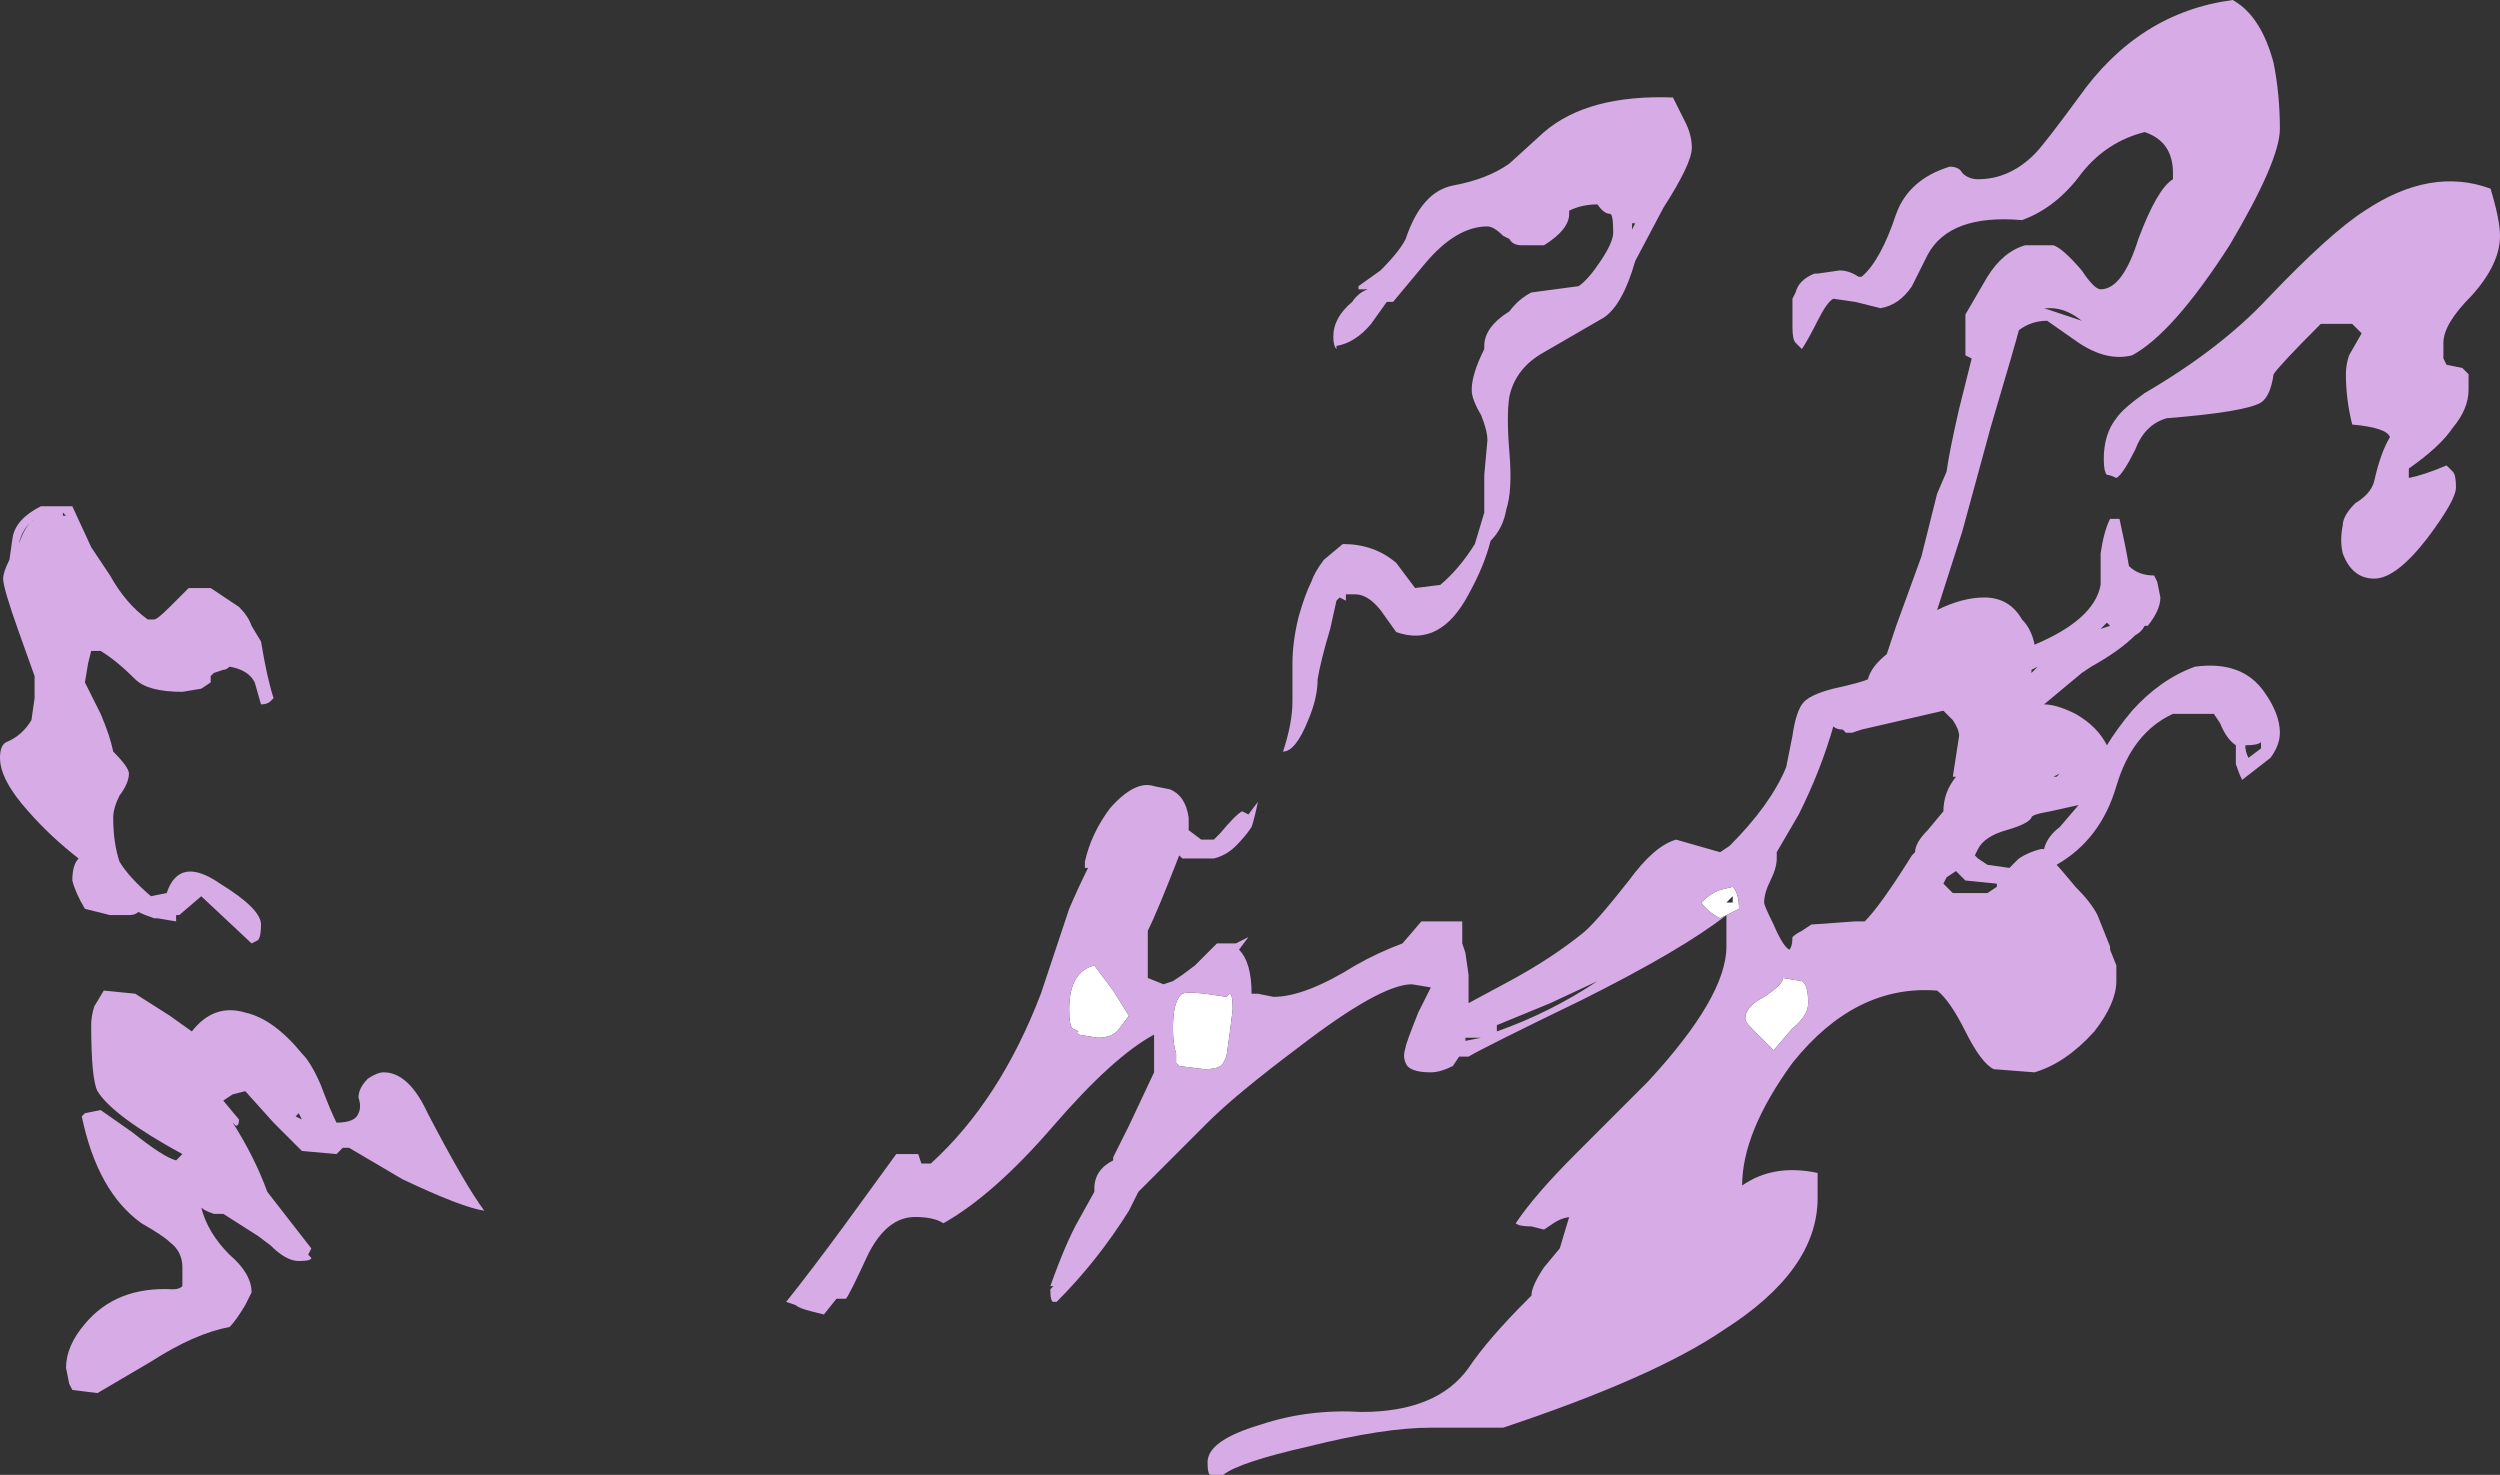 <?xml version="1.0" encoding="UTF-8" standalone="no"?>
<svg xmlns:ffdec="https://www.free-decompiler.com/flash" xmlns:xlink="http://www.w3.org/1999/xlink" ffdec:objectType="shape" height="23.45px" width="39.75px" xmlns="http://www.w3.org/2000/svg">
  <rect width="100%" height="100%" fill="#333333" stroke="none"/>
  <g transform="matrix(1.0, 0.0, 0.0, 1.0, 11.1, 25.6)">
    <path d="M8.45 -9.8 Q8.5 -9.8 8.5 -9.55 L8.45 -9.15 8.4 -8.8 8.35 -8.7 Q8.3 -8.6 8.05 -8.6 L7.65 -8.65 7.6 -8.7 7.6 -8.85 Q7.55 -9.0 7.55 -9.25 7.55 -9.7 7.7 -9.8 7.8 -9.85 8.4 -9.75 L8.45 -9.8 M6.05 -9.15 Q6.0 -9.2 6.05 -9.2 L5.95 -9.25 Q5.9 -9.3 5.9 -9.55 5.9 -10.15 6.3 -10.25 L6.6 -9.85 6.85 -9.45 6.7 -9.25 Q6.6 -9.1 6.35 -9.1 L6.05 -9.15 M17.65 -9.65 Q17.65 -9.45 17.4 -9.25 L17.1 -8.9 16.75 -9.25 Q16.65 -9.35 16.65 -9.4 16.65 -9.6 16.95 -9.75 17.25 -9.95 17.25 -10.05 L17.55 -10.0 Q17.65 -9.95 17.65 -9.65 M16.45 -11.35 L16.35 -11.25 16.45 -11.25 16.45 -11.35 M16.45 -11.1 Q16.35 -11.05 16.25 -11.0 16.05 -11.1 15.95 -11.25 16.1 -11.4 16.25 -11.45 L16.45 -11.5 Q16.55 -11.4 16.55 -11.15 L16.45 -11.1" fill="#ffffff" fill-rule="evenodd" stroke="none"/>
    <path d="M20.1 -22.85 Q20.2 -22.75 20.35 -22.75 20.85 -22.75 21.25 -23.15 21.4 -23.3 21.95 -24.05 22.9 -25.4 24.4 -25.6 24.85 -25.35 25.05 -24.6 25.15 -24.1 25.15 -23.55 25.15 -23.05 24.35 -21.7 23.45 -20.3 22.8 -19.95 22.4 -19.85 21.95 -20.15 L21.45 -20.5 Q21.2 -20.5 21.0 -20.35 20.95 -20.15 20.55 -18.8 L20.1 -17.15 19.7 -15.9 Q20.1 -16.1 20.45 -16.1 20.85 -16.1 21.05 -15.75 21.2 -15.6 21.25 -15.35 22.2 -15.75 22.3 -16.3 L22.3 -16.8 Q22.35 -17.15 22.45 -17.35 L22.6 -17.35 Q22.7 -16.9 22.75 -16.6 22.9 -16.45 23.15 -16.45 L23.2 -16.35 23.25 -16.1 Q23.25 -15.9 23.05 -15.65 L23.0 -15.65 Q22.95 -15.55 22.85 -15.5 22.6 -15.25 22.15 -15.0 L22.0 -14.9 21.4 -14.4 Q21.6 -14.4 21.9 -14.25 22.25 -14.05 22.4 -13.75 22.55 -14.0 22.8 -14.3 23.25 -14.8 23.8 -15.0 24.55 -15.1 24.9 -14.6 25.15 -14.25 25.15 -13.95 25.15 -13.75 25.0 -13.55 L24.55 -13.2 Q24.5 -13.3 24.45 -13.45 L24.45 -13.75 Q24.3 -13.85 24.2 -14.1 L24.1 -14.25 23.45 -14.25 Q22.8 -13.95 22.55 -13.1 22.3 -12.25 21.6 -11.85 21.65 -11.8 21.9 -11.5 22.15 -11.25 22.25 -11.05 L22.45 -10.55 22.45 -10.5 22.55 -10.25 22.55 -10.0 Q22.55 -9.65 22.2 -9.2 21.75 -8.7 21.25 -8.55 L20.6 -8.6 Q20.4 -8.7 20.15 -9.2 19.9 -9.7 19.7 -9.85 18.4 -9.95 17.4 -8.7 16.6 -7.6 16.6 -6.75 17.1 -7.1 17.8 -6.95 L17.8 -6.55 Q17.8 -5.4 16.3 -4.45 15.2 -3.7 12.8 -2.9 L11.65 -2.9 Q10.9 -2.9 9.7 -2.6 8.6 -2.35 8.35 -2.15 L8.15 -2.15 Q8.1 -2.15 8.1 -2.35 8.1 -2.7 8.95 -2.95 9.7 -3.2 10.55 -3.15 11.75 -3.15 12.25 -3.85 12.55 -4.3 13.2 -4.95 L13.25 -5.0 Q13.25 -5.15 13.45 -5.45 L13.7 -5.75 13.85 -6.25 13.9 -6.25 Q13.75 -6.25 13.6 -6.15 L13.45 -6.05 13.25 -6.1 Q13.05 -6.1 13.0 -6.15 13.3 -6.6 13.95 -7.25 L15.1 -8.4 Q16.35 -9.75 16.35 -10.55 16.35 -10.95 16.35 -11.05 15.65 -10.5 14.05 -9.7 12.5 -8.95 12.25 -8.8 L12.1 -8.8 12.0 -8.65 Q11.8 -8.55 11.65 -8.55 11.3 -8.55 11.25 -8.7 11.2 -8.8 11.25 -8.95 11.25 -9.0 11.45 -9.5 L11.65 -9.9 11.35 -9.95 Q10.85 -9.95 9.55 -8.95 8.55 -8.2 8.1 -7.75 L7.0 -6.65 6.85 -6.35 Q6.35 -5.55 5.7 -4.9 L5.65 -4.9 Q5.6 -4.9 5.6 -5.1 L5.65 -5.15 5.6 -5.15 Q5.85 -5.85 6.05 -6.2 L6.3 -6.65 6.3 -6.7 Q6.3 -7.0 6.6 -7.15 L6.6 -7.2 6.85 -7.7 7.25 -8.55 7.25 -9.15 Q6.6 -8.8 5.65 -7.7 4.7 -6.6 3.9 -6.15 3.75 -6.25 3.45 -6.25 3.0 -6.25 2.7 -5.65 2.4 -5.0 2.35 -4.95 L2.2 -4.95 2.0 -4.7 1.8 -4.75 Q1.6 -4.8 1.55 -4.85 L1.55 -4.85 1.4 -4.9 Q1.8 -5.4 2.35 -6.15 L3.15 -7.25 3.5 -7.25 3.55 -7.1 3.7 -7.1 Q4.8 -8.1 5.45 -9.8 L5.9 -11.15 Q6.05 -11.5 6.2 -11.8 L6.15 -11.8 6.15 -11.9 Q6.25 -12.35 6.55 -12.75 6.95 -13.2 7.25 -13.1 L7.5 -13.05 Q7.75 -12.95 7.8 -12.6 L7.8 -12.4 8.0 -12.25 8.2 -12.25 8.3 -12.35 Q8.55 -12.65 8.65 -12.7 L8.75 -12.65 8.9 -12.85 Q8.85 -12.6 8.8 -12.45 8.7 -12.3 8.55 -12.15 8.4 -12.0 8.2 -11.95 L7.7 -11.95 7.65 -12.0 Q7.3 -11.1 7.15 -10.8 L7.15 -10.05 7.4 -9.95 7.55 -10.0 7.7 -10.1 7.9 -10.25 8.25 -10.6 8.55 -10.6 8.75 -10.7 8.6 -10.5 Q8.8 -10.3 8.8 -9.8 L8.9 -9.8 9.15 -9.75 Q9.65 -9.75 10.45 -10.25 10.8 -10.45 11.2 -10.6 L11.5 -10.95 12.15 -10.95 12.15 -10.6 12.2 -10.45 12.25 -10.1 12.25 -9.65 12.9 -10.0 Q13.55 -10.35 14.05 -10.75 14.25 -10.9 14.8 -11.6 15.2 -12.15 15.55 -12.25 L16.25 -12.05 16.4 -12.15 Q17.05 -12.8 17.3 -13.4 L17.4 -13.9 Q17.45 -14.25 17.55 -14.4 17.65 -14.55 18.05 -14.65 18.5 -14.75 18.6 -14.8 18.65 -15.0 18.9 -15.2 L19.05 -15.65 19.45 -16.75 19.7 -17.75 19.85 -18.1 Q19.9 -18.45 20.05 -19.1 L20.25 -19.9 20.15 -19.95 20.15 -20.6 20.5 -21.2 Q20.75 -21.6 21.1 -21.7 L21.55 -21.7 Q21.7 -21.65 22.0 -21.3 22.2 -21.0 22.3 -21.0 22.65 -21.0 22.9 -21.8 23.2 -22.6 23.45 -22.75 L23.45 -22.85 Q23.45 -23.35 23.0 -23.5 22.4 -23.35 22.0 -22.85 21.6 -22.3 21.05 -22.1 19.9 -22.2 19.55 -21.55 L19.3 -21.05 Q19.1 -20.75 18.8 -20.7 L18.4 -20.8 18.05 -20.85 Q17.95 -20.8 17.8 -20.5 17.65 -20.2 17.55 -20.05 L17.45 -20.15 Q17.4 -20.2 17.4 -20.4 L17.4 -20.85 17.45 -20.95 Q17.5 -21.15 17.75 -21.25 L17.8 -21.25 18.15 -21.3 Q18.3 -21.3 18.45 -21.2 L18.5 -21.2 Q18.8 -21.45 19.05 -22.2 19.25 -22.75 19.9 -22.95 20.05 -22.95 20.1 -22.85 M12.8 -22.15 L12.8 -22.15 M12.8 -21.85 Q12.65 -22.0 12.55 -22.0 12.05 -22.0 11.55 -21.4 L11.05 -20.8 10.95 -20.8 10.7 -20.45 Q10.45 -20.15 10.15 -20.1 L10.15 -20.05 Q10.1 -20.1 10.1 -20.25 10.1 -20.55 10.4 -20.8 10.5 -20.95 10.65 -21.0 L10.5 -21.0 10.5 -21.05 10.85 -21.3 Q11.15 -21.6 11.25 -21.8 11.5 -22.55 12.0 -22.65 12.55 -22.75 12.9 -23.0 L13.45 -23.5 Q14.15 -24.1 15.5 -24.05 L15.7 -23.65 Q15.8 -23.45 15.8 -23.25 15.8 -23.0 15.35 -22.3 L14.9 -21.45 Q14.7 -20.75 14.4 -20.55 L13.45 -20.0 Q13.0 -19.75 12.9 -19.3 12.85 -19.0 12.9 -18.4 12.95 -17.8 12.85 -17.5 12.8 -17.2 12.6 -17.0 12.5 -16.6 12.25 -16.15 11.8 -15.3 11.1 -15.55 L10.85 -15.9 Q10.65 -16.15 10.45 -16.15 L10.3 -16.15 10.3 -16.05 10.2 -16.1 10.15 -16.05 10.05 -15.6 Q9.9 -15.1 9.85 -14.8 9.85 -14.5 9.7 -14.15 9.5 -13.65 9.3 -13.65 9.45 -14.1 9.45 -14.45 L9.45 -15.05 Q9.45 -15.4 9.55 -15.8 9.65 -16.15 9.75 -16.35 9.8 -16.5 9.95 -16.7 L10.25 -16.95 Q10.75 -16.95 11.1 -16.65 L11.4 -16.25 11.8 -16.3 Q12.1 -16.55 12.35 -16.95 L12.5 -17.45 12.5 -18.05 12.55 -18.6 Q12.55 -18.75 12.45 -19.0 12.3 -19.25 12.3 -19.4 12.3 -19.65 12.5 -20.05 L12.5 -20.1 Q12.5 -20.4 12.9 -20.65 13.05 -20.85 13.25 -20.95 L14.0 -21.05 Q14.15 -21.15 14.35 -21.45 14.55 -21.75 14.55 -21.9 14.55 -22.2 14.5 -22.2 14.4 -22.2 14.3 -22.35 14.05 -22.35 13.85 -22.25 L13.85 -22.2 Q13.85 -21.95 13.45 -21.7 L13.1 -21.7 Q12.95 -21.7 12.9 -21.8 L12.8 -21.85 M14.9 -22.05 L14.85 -22.05 14.85 -21.95 14.9 -22.05 M22.0 -20.5 Q21.75 -20.7 21.5 -20.7 L21.4 -20.7 22.0 -20.5 M23.0 -19.35 Q24.2 -20.05 24.95 -20.85 25.95 -21.9 26.5 -22.25 27.55 -22.95 28.5 -22.6 28.65 -22.1 28.65 -21.85 28.65 -21.4 28.2 -20.9 27.75 -20.45 27.75 -20.15 L27.75 -19.9 27.8 -19.8 28.05 -19.75 28.15 -19.65 28.15 -19.4 Q28.15 -19.1 27.9 -18.8 27.7 -18.5 27.2 -18.15 L27.2 -18.0 Q27.45 -18.05 27.8 -18.2 L27.9 -18.1 Q27.95 -18.05 27.95 -17.85 27.95 -17.65 27.5 -17.05 27.0 -16.4 26.65 -16.4 26.3 -16.4 26.15 -16.8 26.1 -17.0 26.15 -17.25 26.15 -17.4 26.35 -17.6 26.6 -17.75 26.65 -17.95 26.75 -18.4 26.9 -18.65 26.85 -18.8 26.3 -18.85 26.2 -19.25 26.2 -19.65 26.2 -19.8 26.25 -19.95 L26.45 -20.3 26.3 -20.45 25.8 -20.45 Q25.15 -19.8 25.05 -19.65 25.0 -19.3 24.85 -19.2 24.6 -19.05 23.35 -18.95 23.0 -18.85 22.85 -18.45 22.65 -18.05 22.55 -18.0 22.45 -18.05 22.4 -18.05 22.35 -18.1 22.35 -18.3 22.35 -18.7 22.55 -18.95 22.65 -19.1 23.0 -19.35 M19.8 -14.3 L18.5 -14.0 18.35 -13.95 18.25 -13.95 18.2 -14.0 Q18.1 -14.0 18.05 -14.05 17.85 -13.35 17.5 -12.65 L17.15 -12.05 17.15 -11.95 Q17.15 -11.8 17.05 -11.6 16.95 -11.4 16.95 -11.25 16.95 -11.2 17.1 -10.9 17.25 -10.55 17.35 -10.5 17.4 -10.55 17.4 -10.7 17.45 -10.75 17.55 -10.8 L17.7 -10.9 18.4 -10.95 18.55 -10.95 Q18.8 -11.2 19.3 -12.0 L19.35 -12.05 Q19.35 -12.2 19.55 -12.4 L19.8 -12.7 Q19.8 -13.0 20.0 -13.25 L19.95 -13.25 20.05 -13.9 Q20.05 -14.0 19.95 -14.15 L19.8 -14.3 M21.2 -14.9 L21.3 -15.0 21.2 -14.95 21.2 -14.9 M22.4 -15.7 L22.3 -15.6 22.45 -15.65 22.4 -15.7 M7.3 -12.8 L7.3 -12.8 M6.05 -9.15 L6.35 -9.1 Q6.6 -9.1 6.7 -9.25 L6.85 -9.45 6.6 -9.85 6.3 -10.25 Q5.9 -10.15 5.9 -9.55 5.9 -9.3 5.95 -9.25 L6.05 -9.2 Q6.0 -9.2 6.05 -9.15 M8.45 -9.8 L8.4 -9.75 Q7.8 -9.85 7.7 -9.8 7.55 -9.7 7.55 -9.25 7.55 -9.0 7.6 -8.85 L7.6 -8.7 7.65 -8.65 8.05 -8.6 Q8.3 -8.6 8.35 -8.7 L8.4 -8.8 8.45 -9.15 8.5 -9.55 Q8.5 -9.8 8.45 -9.8 M20.8 -12.4 Q20.45 -12.3 20.35 -12.1 L20.3 -12.0 20.35 -11.95 20.5 -11.85 20.85 -11.8 21.0 -11.95 Q21.15 -12.05 21.35 -12.1 L21.4 -12.1 Q21.45 -12.3 21.65 -12.45 L21.95 -12.8 21.5 -12.7 Q21.2 -12.65 21.2 -12.6 21.15 -12.5 20.8 -12.4 M21.55 -13.25 L21.6 -13.25 21.65 -13.3 21.55 -13.25 M20.65 -11.5 L20.65 -11.55 20.15 -11.6 20.0 -11.75 19.85 -11.65 19.8 -11.55 19.95 -11.4 20.5 -11.4 20.65 -11.5 M17.65 -9.65 Q17.65 -9.95 17.55 -10.0 L17.25 -10.05 Q17.25 -9.95 16.95 -9.75 16.65 -9.6 16.65 -9.4 16.65 -9.35 16.75 -9.25 L17.1 -8.9 17.4 -9.25 Q17.65 -9.45 17.65 -9.65 M16.45 -11.1 L16.55 -11.15 Q16.55 -11.4 16.45 -11.5 L16.25 -11.45 Q16.1 -11.4 15.95 -11.25 16.05 -11.1 16.25 -11.0 16.35 -11.05 16.45 -11.1 M13.55 -9.65 L12.7 -9.3 12.7 -9.2 Q13.55 -9.5 14.3 -10.0 L13.55 -9.65 M12.2 -9.05 L12.45 -9.1 12.2 -9.1 12.2 -9.05 M12.45 -3.0 L12.45 -3.0 M24.6 -13.75 Q24.6 -13.65 24.65 -13.55 L24.85 -13.7 24.85 -13.8 Q24.8 -13.75 24.6 -13.75 M-9.65 -16.9 L-9.35 -16.45 Q-9.1 -16.0 -8.75 -15.75 L-8.65 -15.75 Q-8.6 -15.75 -8.4 -15.95 L-8.1 -16.25 -7.75 -16.25 -7.6 -16.15 Q-7.45 -16.05 -7.3 -15.95 -7.15 -15.8 -7.1 -15.65 L-6.95 -15.4 Q-6.85 -14.8 -6.75 -14.5 L-6.8 -14.45 Q-6.85 -14.4 -6.95 -14.4 L-7.05 -14.75 Q-7.15 -14.95 -7.45 -15.0 -7.5 -14.95 -7.55 -14.95 L-7.7 -14.9 -7.75 -14.85 -7.75 -14.75 -7.9 -14.65 -8.2 -14.6 Q-8.75 -14.6 -8.95 -14.8 -9.25 -15.1 -9.5 -15.25 L-9.65 -15.25 -9.7 -15.05 -9.75 -14.75 -9.5 -14.25 Q-9.35 -13.9 -9.3 -13.65 -9.05 -13.4 -9.05 -13.3 -9.05 -13.15 -9.2 -12.95 -9.3 -12.75 -9.3 -12.6 -9.3 -12.2 -9.2 -11.9 -9.05 -11.65 -8.7 -11.35 L-8.45 -11.4 Q-8.25 -12.0 -7.6 -11.55 -6.95 -11.15 -6.95 -10.9 -6.95 -10.7 -7.0 -10.65 L-7.1 -10.6 -7.9 -11.35 -8.25 -11.05 -8.3 -11.05 -8.3 -10.95 -8.6 -11.0 -8.65 -11.0 Q-8.8 -11.05 -8.9 -11.1 -8.95 -11.05 -9.05 -11.05 L-9.35 -11.05 -9.75 -11.15 Q-9.9 -11.4 -9.95 -11.6 -9.95 -11.85 -9.85 -11.95 -10.3 -12.3 -10.65 -12.7 -11.1 -13.2 -11.1 -13.55 -11.1 -13.75 -11.0 -13.8 -10.75 -13.9 -10.6 -14.15 L-10.55 -14.5 -10.55 -14.85 -10.8 -15.55 Q-11.05 -16.25 -11.05 -16.4 -11.05 -16.5 -10.95 -16.7 L-10.9 -17.05 Q-10.85 -17.35 -10.45 -17.55 L-9.95 -17.55 -9.65 -16.9 M-10.05 -17.4 L-10.1 -17.45 -10.1 -17.4 -10.05 -17.4 M-10.8 -16.95 Q-10.7 -17.25 -10.55 -17.35 -10.75 -17.2 -10.8 -16.95 M-5.75 -7.25 L-6.3 -7.3 -6.75 -7.75 -7.2 -8.25 -7.4 -8.2 -7.55 -8.1 -7.3 -7.8 Q-7.3 -7.7 -7.35 -7.7 L-7.4 -7.75 Q-7.05 -7.2 -6.85 -6.65 L-6.15 -5.75 -6.2 -5.65 -6.15 -5.6 Q-6.15 -5.55 -6.35 -5.55 -6.55 -5.55 -6.8 -5.8 L-7.0 -5.95 -7.55 -6.3 -7.7 -6.3 Q-7.85 -6.35 -7.9 -6.4 -7.8 -6.0 -7.45 -5.65 -7.1 -5.35 -7.1 -5.05 L-7.2 -4.85 Q-7.35 -4.6 -7.45 -4.5 -8.0 -4.4 -8.7 -3.95 L-9.55 -3.45 -9.95 -3.5 -10.0 -3.6 -10.05 -3.85 Q-10.05 -4.2 -9.75 -4.55 -9.25 -5.15 -8.35 -5.1 -8.25 -5.1 -8.2 -5.15 -8.2 -5.25 -8.2 -5.45 -8.2 -5.7 -8.4 -5.85 -8.5 -5.95 -8.85 -6.15 -9.55 -6.65 -9.8 -7.85 L-9.75 -7.9 -9.5 -7.95 -9.0 -7.6 Q-8.5 -7.2 -8.3 -7.15 L-8.2 -7.25 Q-9.3 -7.85 -9.55 -8.25 -9.65 -8.45 -9.65 -9.3 -9.65 -9.45 -9.6 -9.6 L-9.45 -9.85 -8.95 -9.8 -8.4 -9.45 -8.05 -9.2 Q-7.7 -9.65 -7.2 -9.5 -6.75 -9.4 -6.3 -8.85 -6.15 -8.7 -6.0 -8.35 -5.85 -7.95 -5.75 -7.75 -5.45 -7.75 -5.4 -7.9 -5.35 -8.0 -5.4 -8.15 -5.4 -8.3 -5.25 -8.45 -5.1 -8.55 -5.0 -8.55 -4.6 -8.55 -4.3 -7.9 -3.7 -6.75 -3.4 -6.35 -3.75 -6.4 -4.7 -6.85 L-5.55 -7.35 -5.65 -7.35 Q-5.7 -7.3 -5.75 -7.25 M-6.3 -7.8 L-6.35 -7.9 -6.4 -7.85 -6.3 -7.8" fill="#d7ace6" fill-rule="evenodd" stroke="none"/>
  </g>
</svg>
